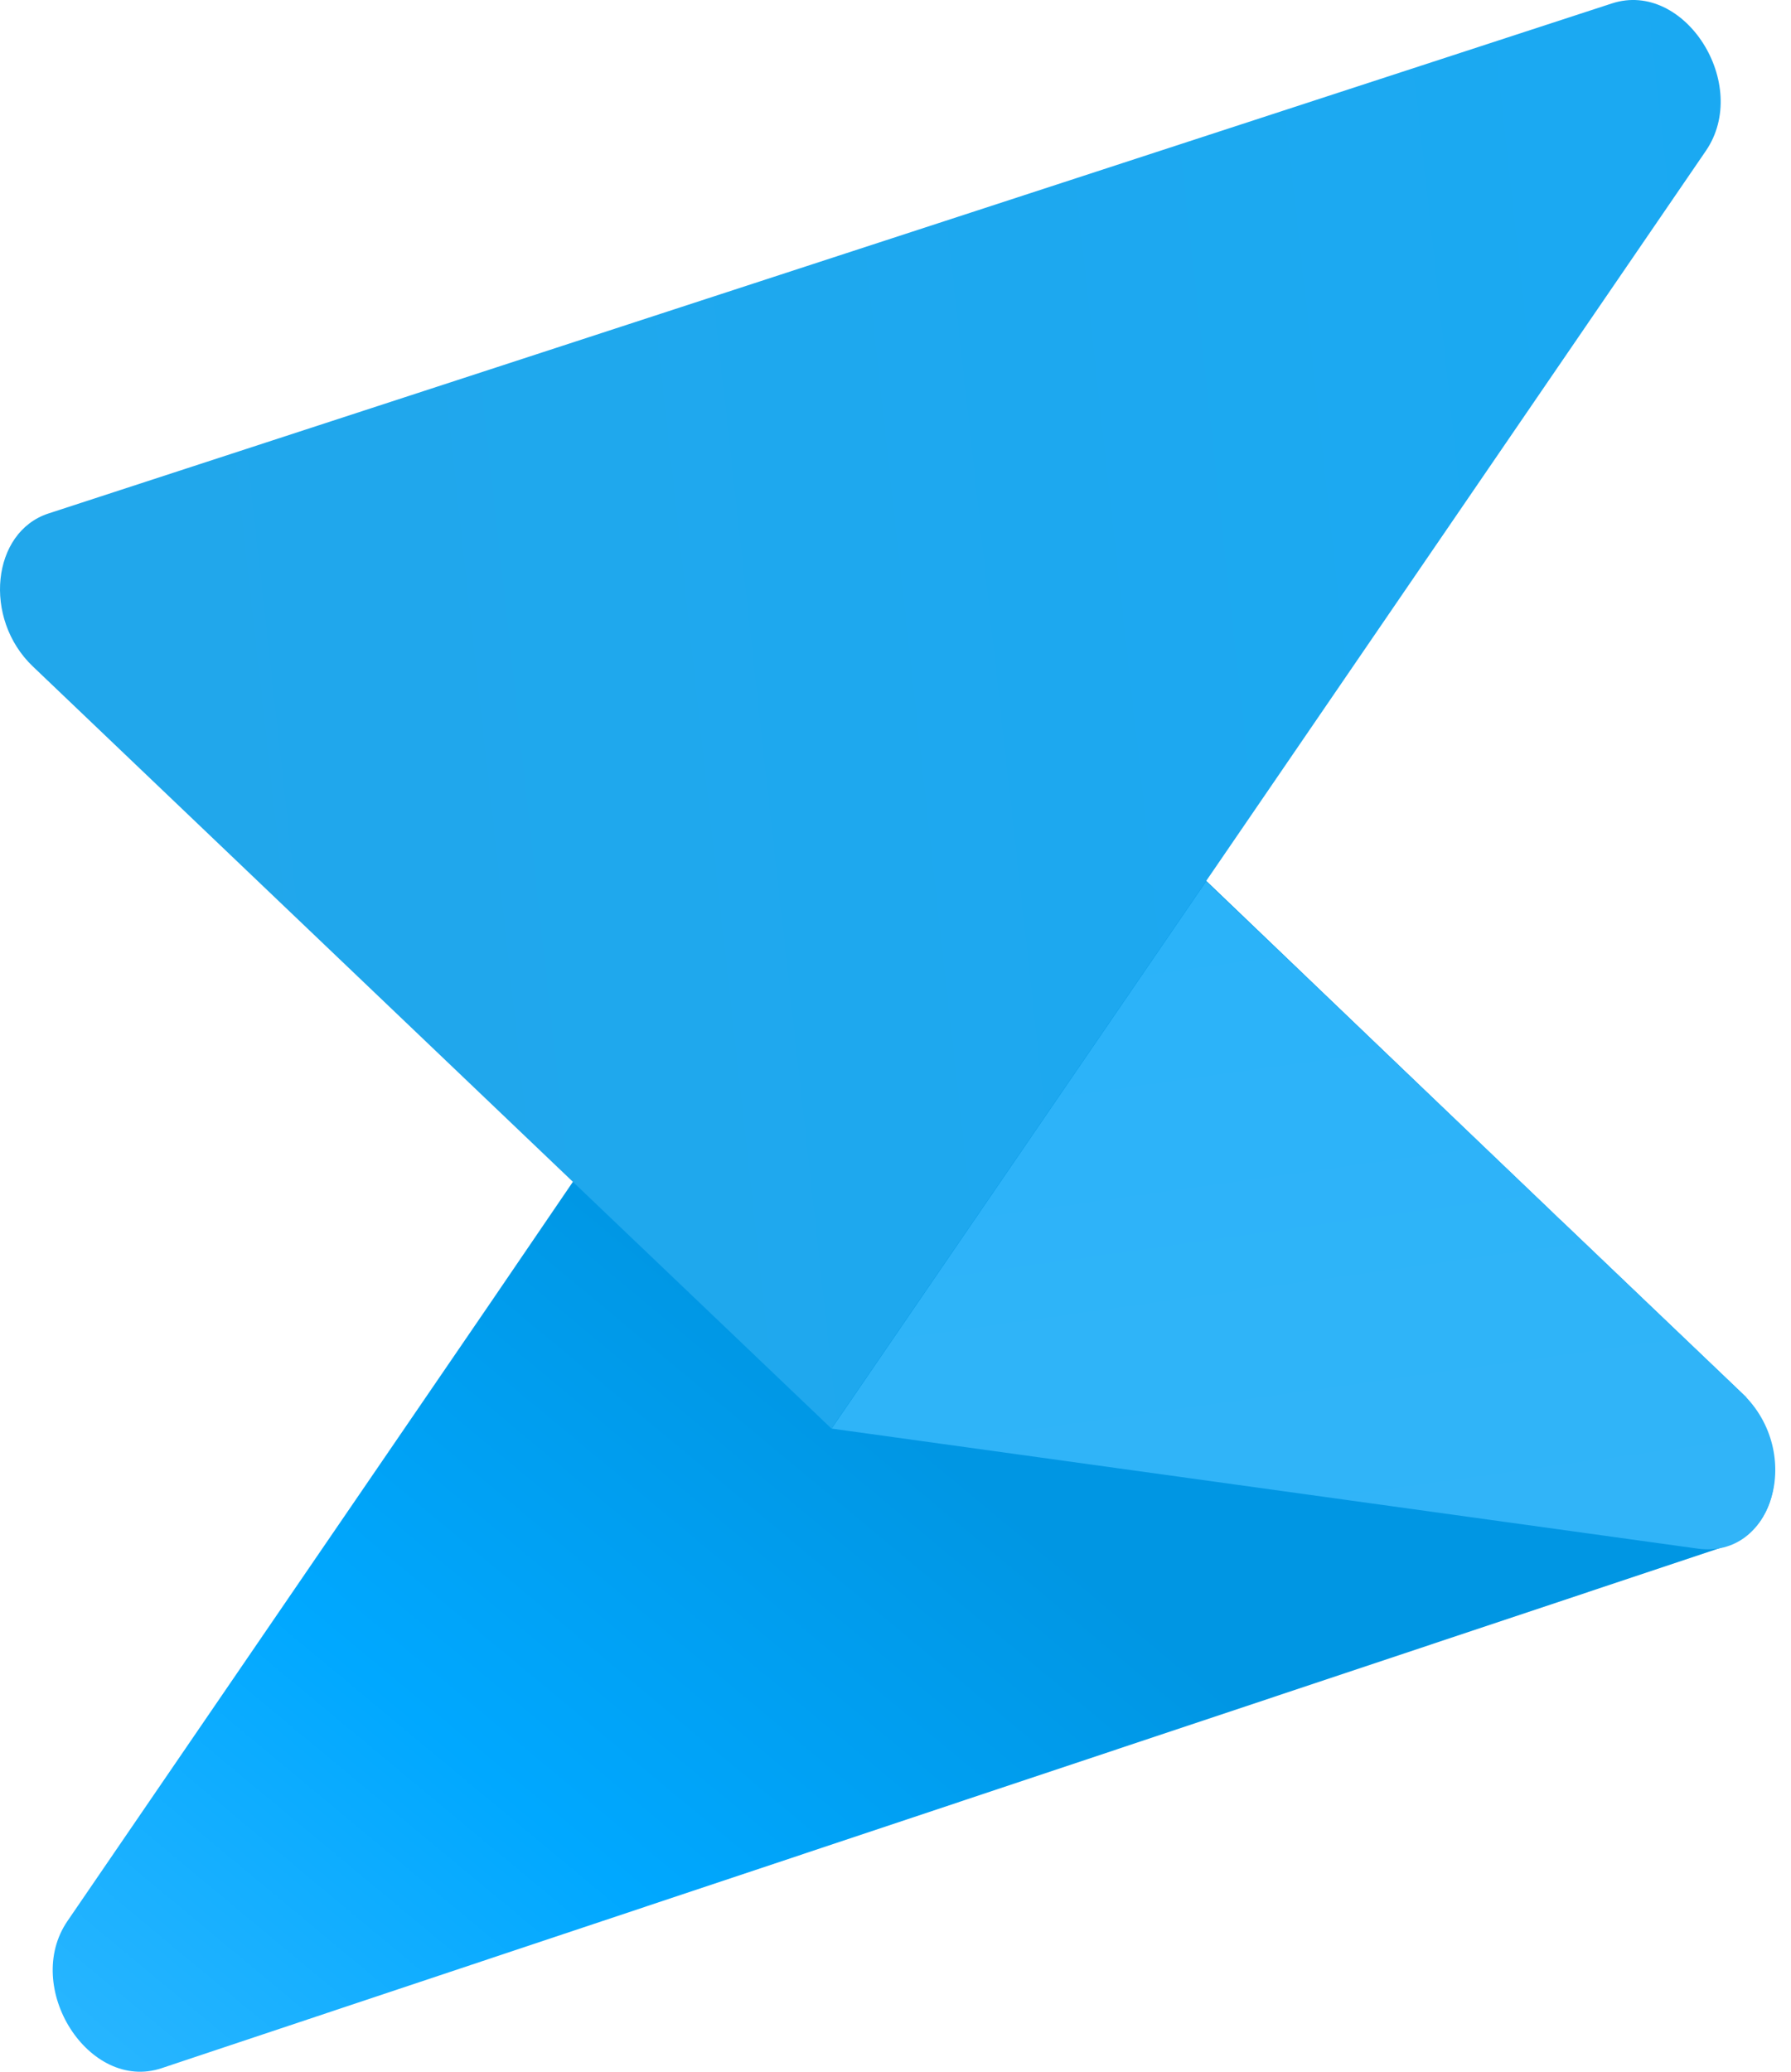 <svg width="64" height="74" viewBox="0 0 64 74" fill="none" xmlns="http://www.w3.org/2000/svg">
<path d="M62.392 49.922L62.402 49.912L55.753 43.568L55.743 43.578L55.426 43.257L33.843 22.598L17.571 46.469L2.413 68.614C0.789 70.983 3.179 74.737 5.773 73.874L61.708 55.212C63.781 54.53 63.914 51.538 62.392 49.922Z" fill="url(#paint0_linear_9612_2023)"/>
<path d="M43.1 31.483L29.719 51.028L60.658 55.314C63.365 55.695 64.468 51.881 62.262 49.773L43.1 31.483Z" fill="url(#paint1_linear_9612_2023)"/>
<path d="M1.171 23.802L29.71 51.026L60.956 5.391C62.58 3.022 60.2 -0.722 57.605 0.121L1.732 18.341C-0.3 19.003 -0.617 22.095 1.171 23.802Z" fill="url(#paint2_linear_9612_2023)"/>
<defs>
<linearGradient id="paint0_linear_9612_2023" x1="35.681" y1="53.287" x2="-22.452" y2="123.262" gradientUnits="userSpaceOnUse">
<stop offset="0.002" stop-color="#0096E3"/>
<stop offset="0.214" stop-color="#00A8FF"/>
<stop offset="0.379" stop-color="#24B4FF"/>
<stop offset="0.581" stop-color="#4CC2FF"/>
</linearGradient>
<linearGradient id="paint1_linear_9612_2023" x1="40.783" y1="11.535" x2="59.77" y2="147.094" gradientUnits="userSpaceOnUse">
<stop offset="0.013" stop-color="#26B2FA"/>
<stop offset="0.466" stop-color="#36B5F7"/>
</linearGradient>
<linearGradient id="paint2_linear_9612_2023" x1="5.53" y1="25.471" x2="82.346" y2="17.001" gradientUnits="userSpaceOnUse">
<stop stop-color="#21A7EB"/>
<stop offset="1" stop-color="#18AAF5"/>
</linearGradient>
</defs>
</svg>
